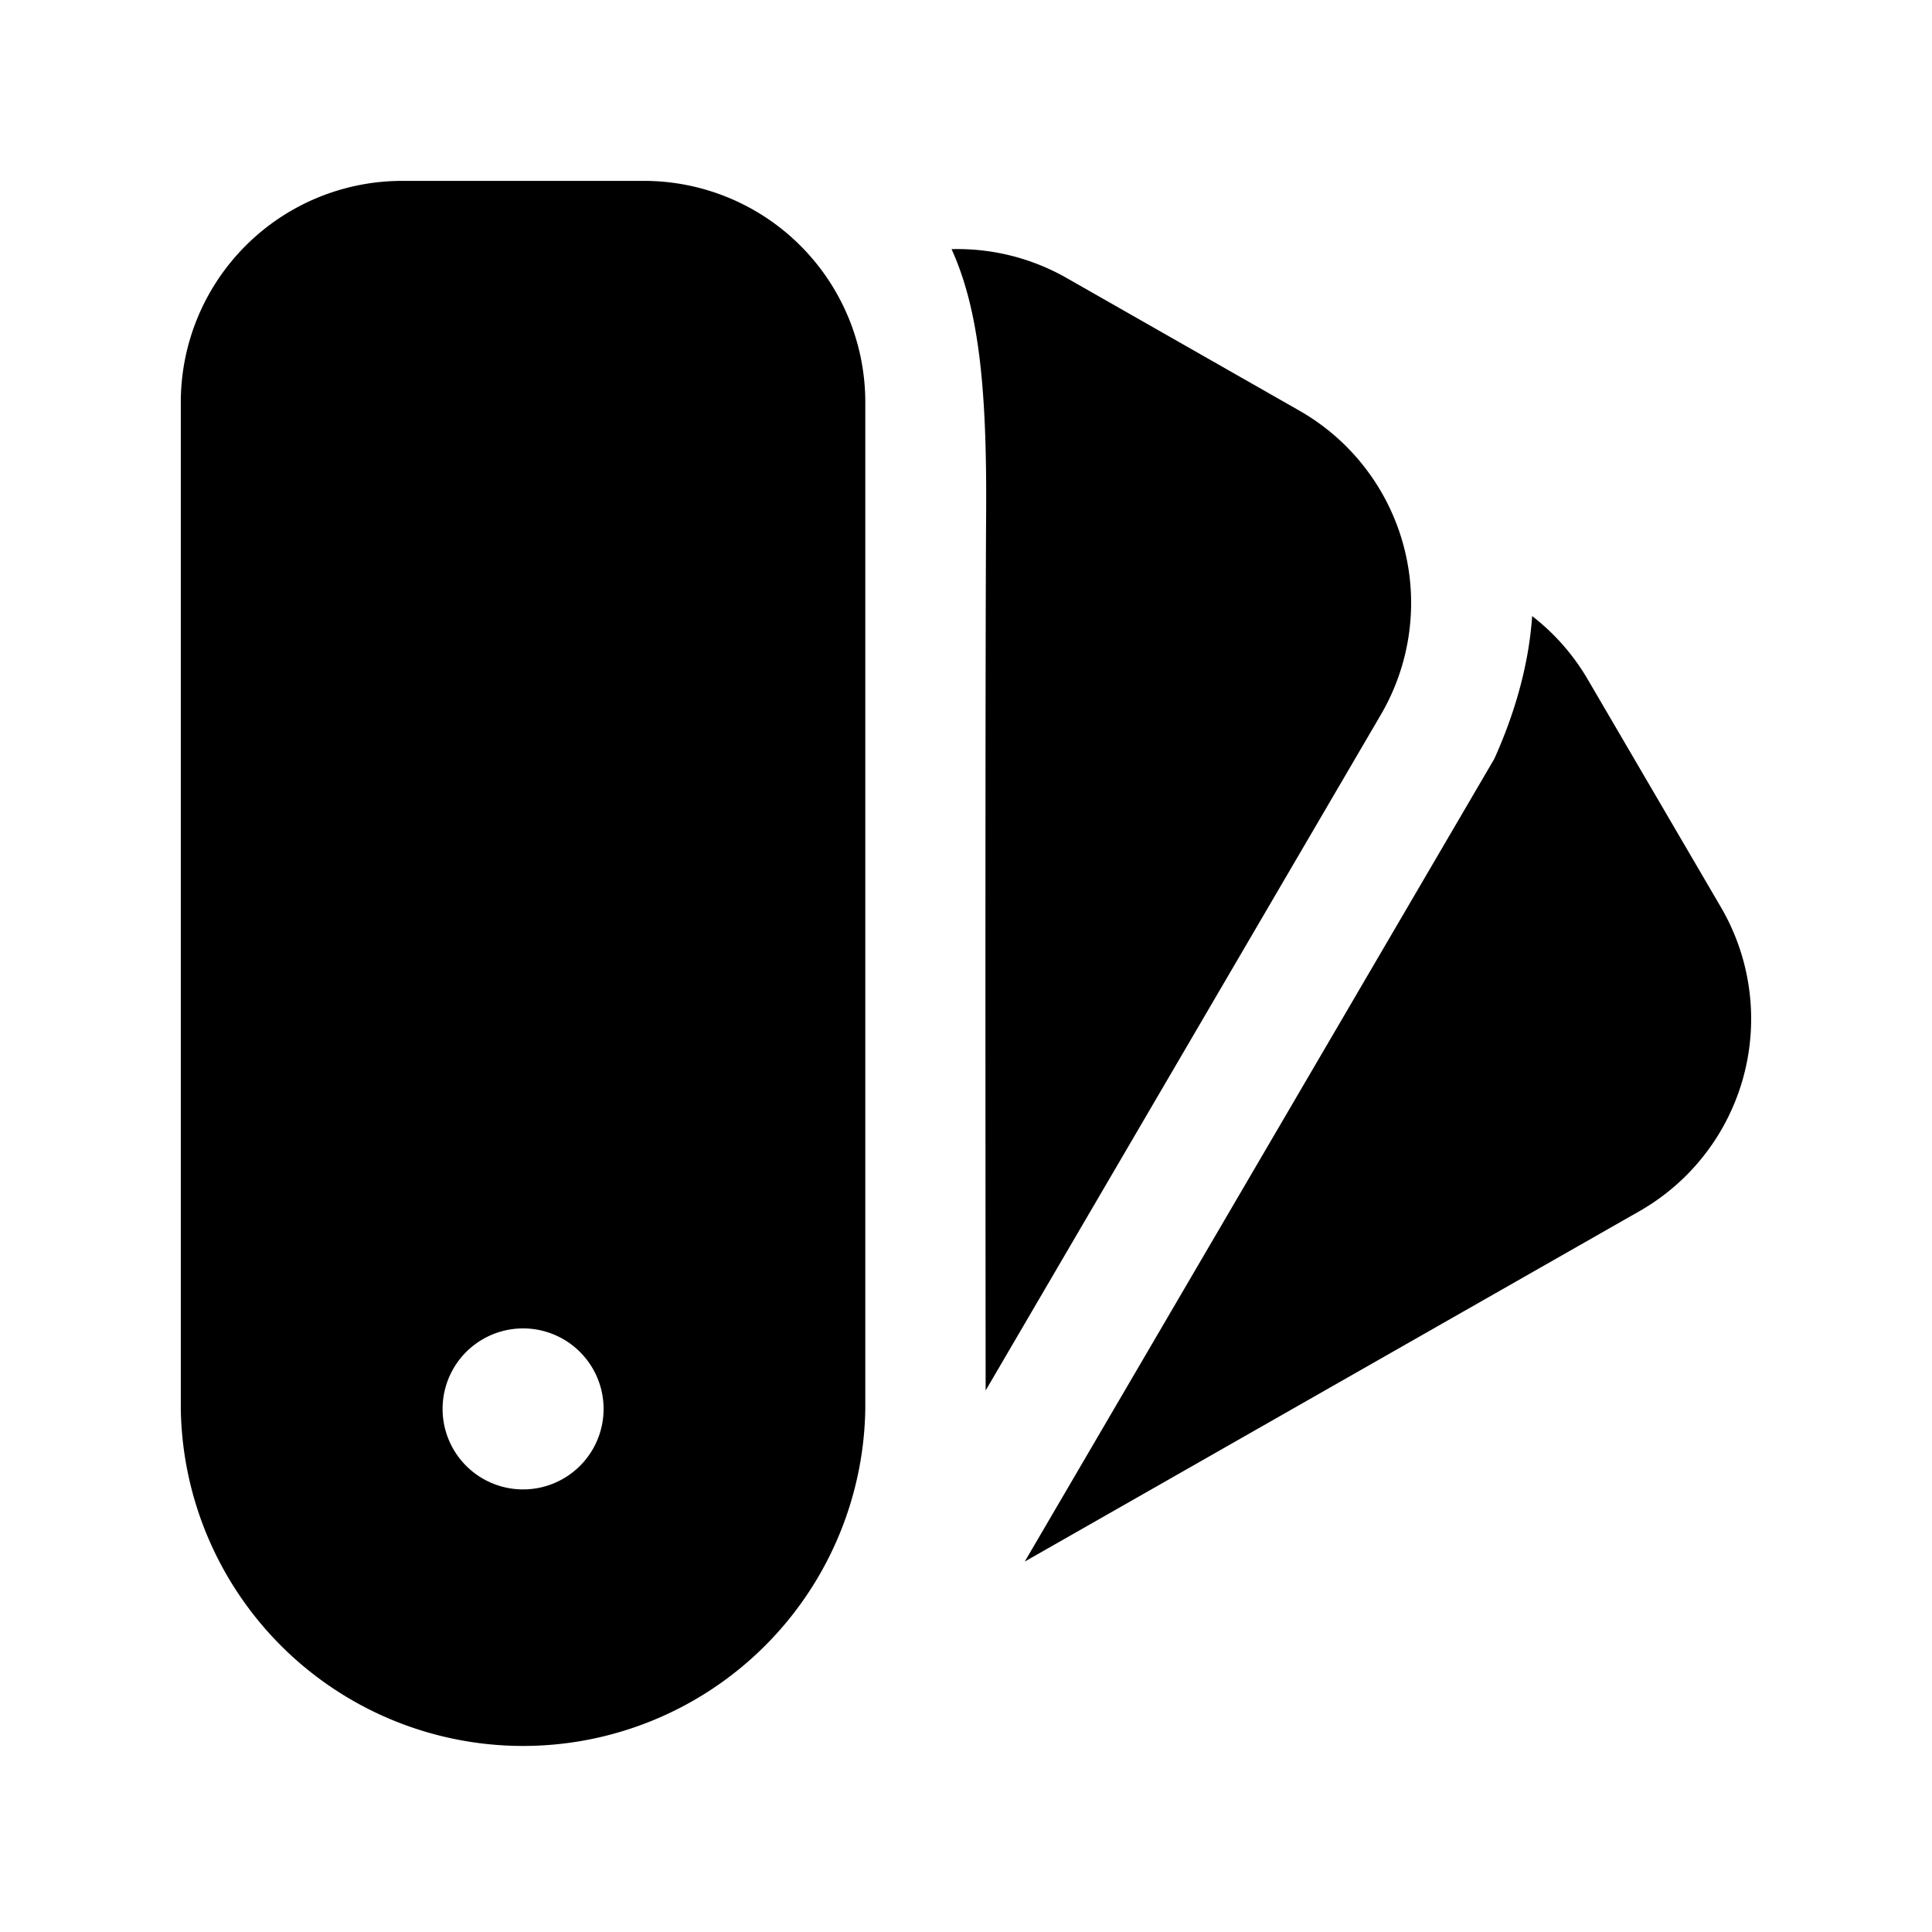 <svg xmlns="http://www.w3.org/2000/svg" width="24" height="24" fill="none" viewBox="0 0 24 24"><path fill="currentColor" fill-rule="evenodd" d="M11.82 3.094c.347.761.44 1.766.43 3.285-.01 1.529-.01 6.354-.006 10.894l4.909-8.394a2.75 2.75 0 0 0-1.012-3.778l-2.888-1.646a2.738 2.738 0 0 0-1.434-.36Z" clip-rule="evenodd"/><path fill="currentColor" d="m12.73 19.398 7.635-4.352a2.75 2.75 0 0 0 1.012-3.778l-1.654-2.829a2.744 2.744 0 0 0-.69-.786c-.047.68-.254 1.293-.47 1.773l-5.833 9.972Z"/><path fill="currentColor" fill-rule="evenodd" d="M2.246 17.502a4.252 4.252 0 0 0 8.503 0V4.997A2.75 2.75 0 0 0 8 2.247H4.996a2.75 2.75 0 0 0-2.75 2.75v12.505Zm4.252 1a1 1 0 1 0 0-2 1 1 0 0 0 0 2Z" clip-rule="evenodd"/></svg>